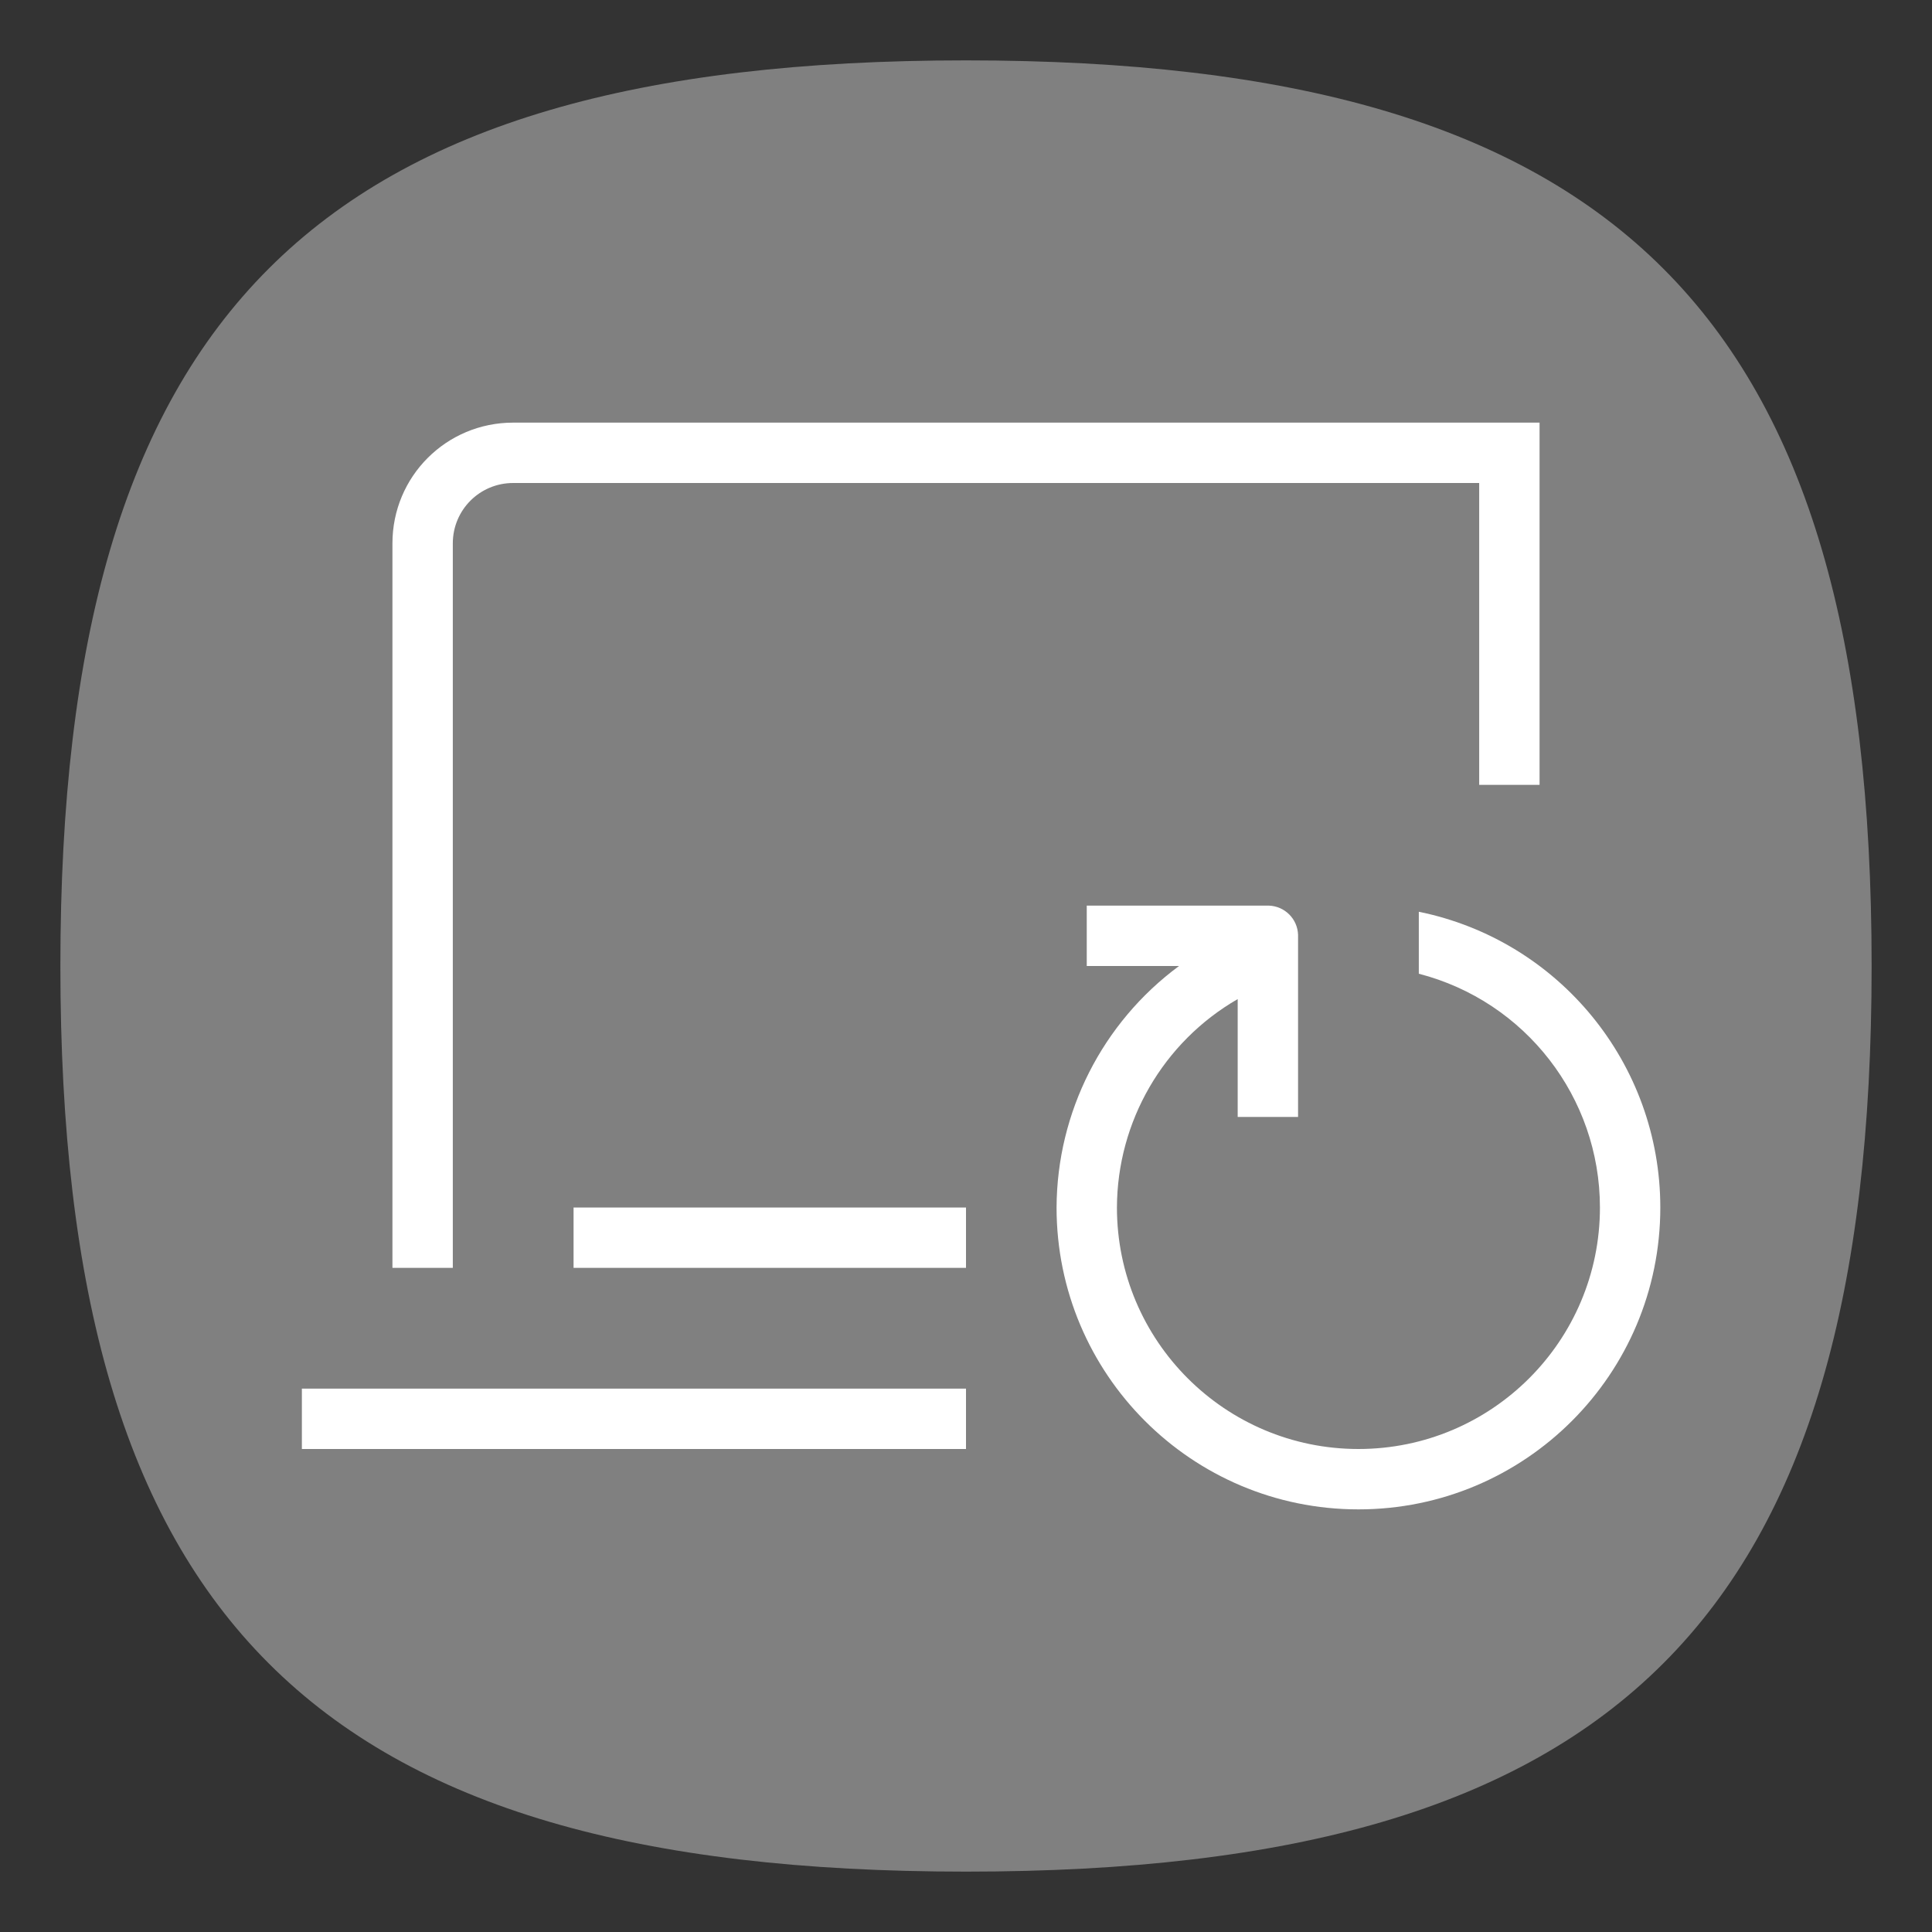 <?xml version="1.0" encoding="UTF-8" standalone="no"?>
<svg
   viewbox="0 0 200 200"
   version="1.1"
   id="svg4"
   sodipodi:docname="deja-dup.svg"
   width="64"
   height="64"
   inkscape:version="1.1.1 (3bf5ae0d25, 2021-09-20, custom)"
   xmlns:inkscape="http://www.inkscape.org/namespaces/inkscape"
   xmlns:sodipodi="http://sodipodi.sourceforge.net/DTD/sodipodi-0.dtd"
   xmlns="http://www.w3.org/2000/svg"
   xmlns:svg="http://www.w3.org/2000/svg">
  <rect width="100%" height="100%" fill="#333333" stroke="none"/>
  <defs
     id="defs8" />
  <sodipodi:namedview
     id="namedview6"
     pagecolor="#ffffff"
     bordercolor="#666666"
     borderopacity="1.0"
     inkscape:pageshadow="2"
     inkscape:pageopacity="0.0"
     inkscape:pagecheckerboard="0"
     showgrid="false"
     inkscape:zoom="12.95"
     inkscape:cx="31.969112"
     inkscape:cy="32.007722"
     inkscape:window-width="1920"
     inkscape:window-height="1000"
     inkscape:window-x="0"
     inkscape:window-y="0"
     inkscape:window-maximized="1"
     inkscape:current-layer="svg4"
     showguides="true" />
  <path
     d="M 2,32 C 2,10.4 10.4,2 32,2 53.6,2 62,10.4 62,32 62,53.6 53.6,62 32,62 10.4,62 2,53.6 2,32"
     id="path2"
     style="stroke-width:0.3;fill:#808080;fill-opacity:1;stroke:none" />
  <path
     id="rect933"
     style="fill:#ffffff;fill-opacity:1;stroke-width:4;stroke-linecap:round;stroke-linejoin:round"
     d="m 17,14 c -2.216,0 -4,1.784 -4,4 v 24 h 2 V 18 c 0,-1.108 0.892,-2 2,-2 h 32 v 10 h 2 V 14 Z m 2,26 v 2 h 13 v -2 z"
     sodipodi:nodetypes="ssccssccccsccccc" />
  <path
     d="m 10,46 v 2 h 22 v -2 z"
     style="fill:#ffffff;fill-opacity:1;stroke-width:4;stroke-linecap:round;stroke-linejoin:round"
     id="path1172"
     sodipodi:nodetypes="ccccc" />
  <path
     d="m 36,30 v 2 h 3.057 C 36.517,33.877 35.013,36.842 35,40 c 0,5.523 4.477,10 10,10 5.523,0 10,-4.477 10,-10 -5.15e-4,-4.752 -3.344,-8.847 -8,-9.797 v 2.053 c 3.531,0.912 5.999,4.097 6,7.744 0,4.418 -3.582,8 -8,8 -4.418,0 -8,-3.582 -8,-8 0.009,-2.85 1.532,-5.48 4,-6.904 V 37 h 2 V 32 30.965 C 42.982,30.44 42.56,30.018 42.035,30 H 41 Z"
     style="fill:#ffffff;stroke-width:2;stroke-linecap:round;stroke-linejoin:round"
     id="path923" />
</svg>
